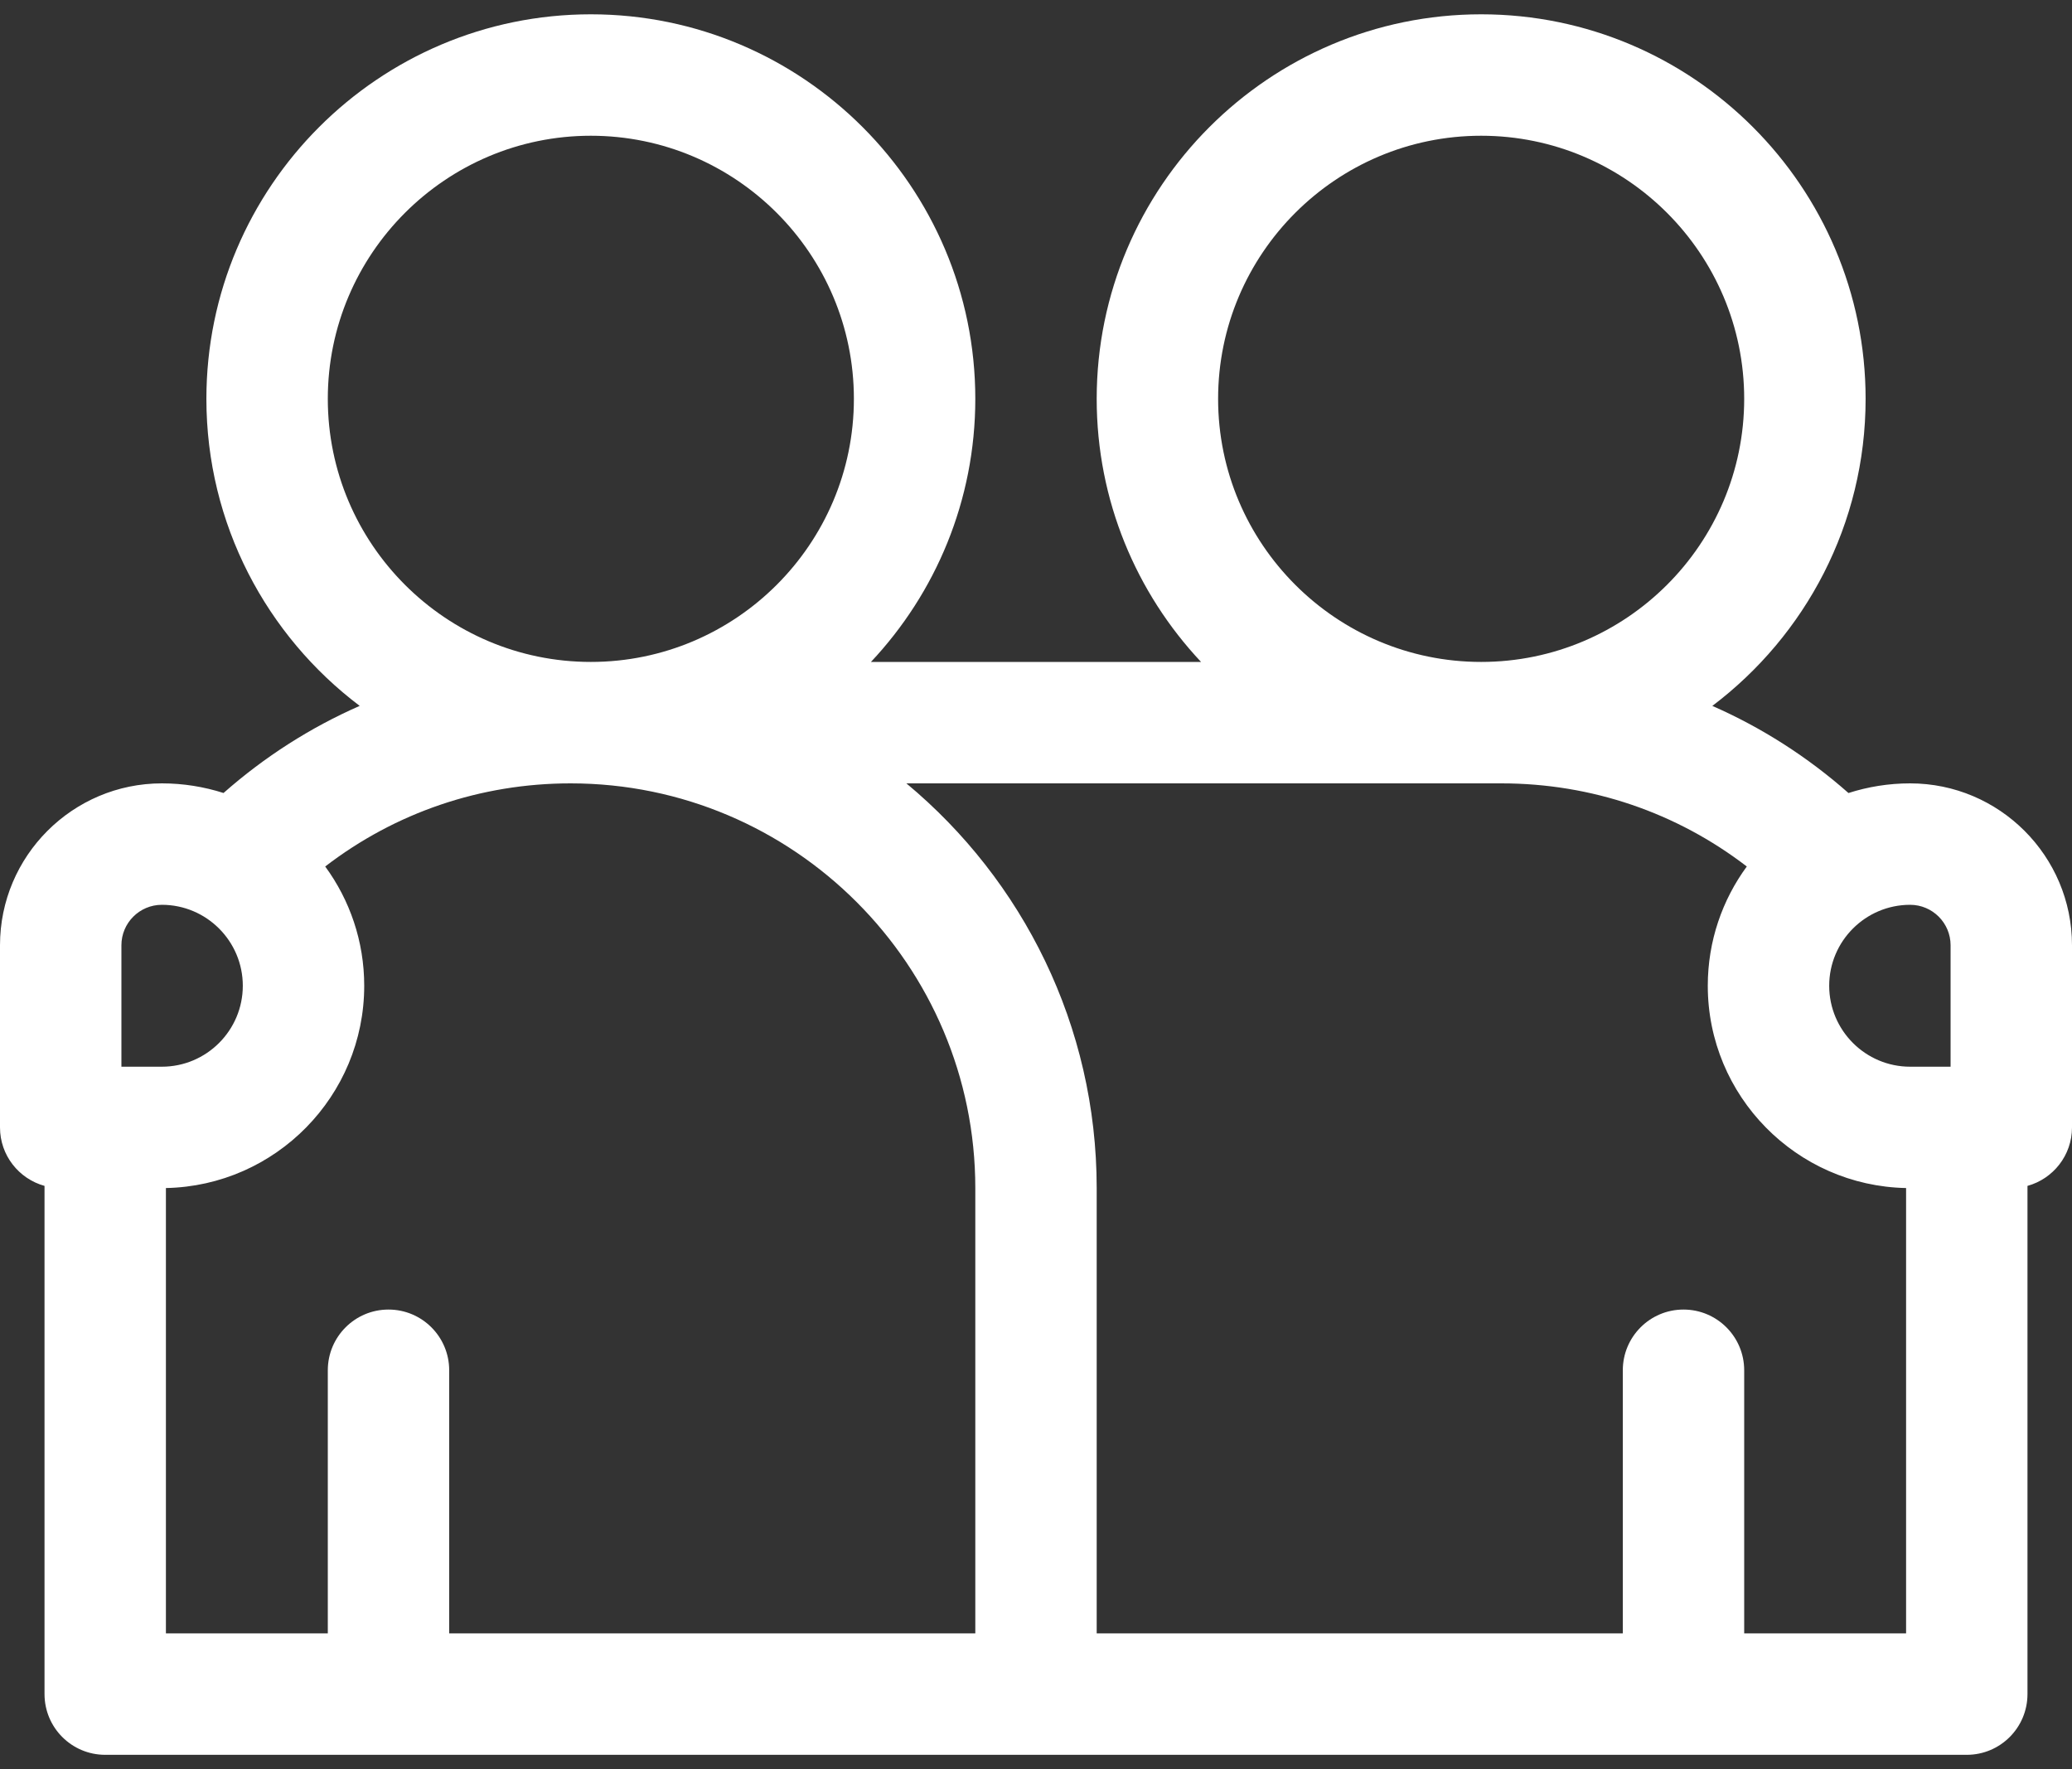 <svg width="82" height="70" viewBox="0 0 82 70" fill="none" xmlns="http://www.w3.org/2000/svg">
<rect x="0" y="0" width="82" height="70" fill="#333333" stroke="none"/>
<path d="M75.594 30.996C74.743 30.996 73.924 31.131 73.154 31.378C71.525 29.941 69.71 28.784 67.766 27.931C71.448 25.151 73.832 20.739 73.832 15.781C73.832 7.392 67.007 0.566 58.617 0.566C50.228 0.566 43.402 7.392 43.402 15.781C43.402 19.805 44.973 23.468 47.532 26.191H34.468C37.027 23.468 38.598 19.805 38.598 15.781C38.598 7.392 31.772 0.566 23.383 0.566C14.993 0.566 8.168 7.392 8.168 15.781C8.168 20.739 10.553 25.151 14.235 27.93C12.29 28.784 10.475 29.94 8.846 31.377C8.077 31.131 7.257 30.996 6.406 30.996C2.874 30.996 0 33.87 0 37.402V44.609C0 45.714 0.746 46.642 1.762 46.923V67.031C1.762 68.358 2.837 69.434 4.164 69.434H77.836C79.163 69.434 80.238 68.358 80.238 67.031V46.923C81.254 46.642 82 45.714 82 44.609V37.402C82 33.87 79.126 30.996 75.594 30.996ZM77.195 37.402V42.207H75.594C73.828 42.207 72.391 40.77 72.391 39.004C72.391 37.238 73.828 35.801 75.594 35.801C76.477 35.801 77.195 36.519 77.195 37.402ZM48.207 15.781C48.207 10.041 52.877 5.371 58.617 5.371C64.357 5.371 69.027 10.041 69.027 15.781C69.027 21.521 64.357 26.191 58.617 26.191C52.877 26.191 48.207 21.521 48.207 15.781ZM23.383 5.371C29.123 5.371 33.793 10.041 33.793 15.781C33.793 21.521 29.123 26.191 23.383 26.191C17.643 26.191 12.973 21.521 12.973 15.781C12.973 10.041 17.643 5.371 23.383 5.371ZM4.805 37.402C4.805 36.519 5.523 35.801 6.406 35.801C8.172 35.801 9.609 37.238 9.609 39.004C9.609 40.77 8.172 42.207 6.406 42.207H4.805V37.402ZM6.566 47.008C10.908 46.922 14.414 43.366 14.414 39.004C14.414 37.24 13.84 35.609 12.87 34.285C15.648 32.151 19.022 30.996 22.582 30.996C31.413 30.996 38.598 38.181 38.598 47.012V64.629H17.777V54.219C17.777 52.892 16.702 51.816 15.375 51.816C14.048 51.816 12.973 52.892 12.973 54.219V64.629H6.566V47.008ZM69.027 64.629V54.219C69.027 52.892 67.952 51.816 66.625 51.816C65.298 51.816 64.223 52.892 64.223 54.219V64.629H43.402V47.012C43.402 40.579 40.469 34.818 35.87 30.996H59.418C62.978 30.996 66.352 32.151 69.13 34.285C68.16 35.609 67.586 37.24 67.586 39.004C67.586 43.366 71.092 46.922 75.434 47.008V64.629H69.027Z" fill="white"/>
</svg>
